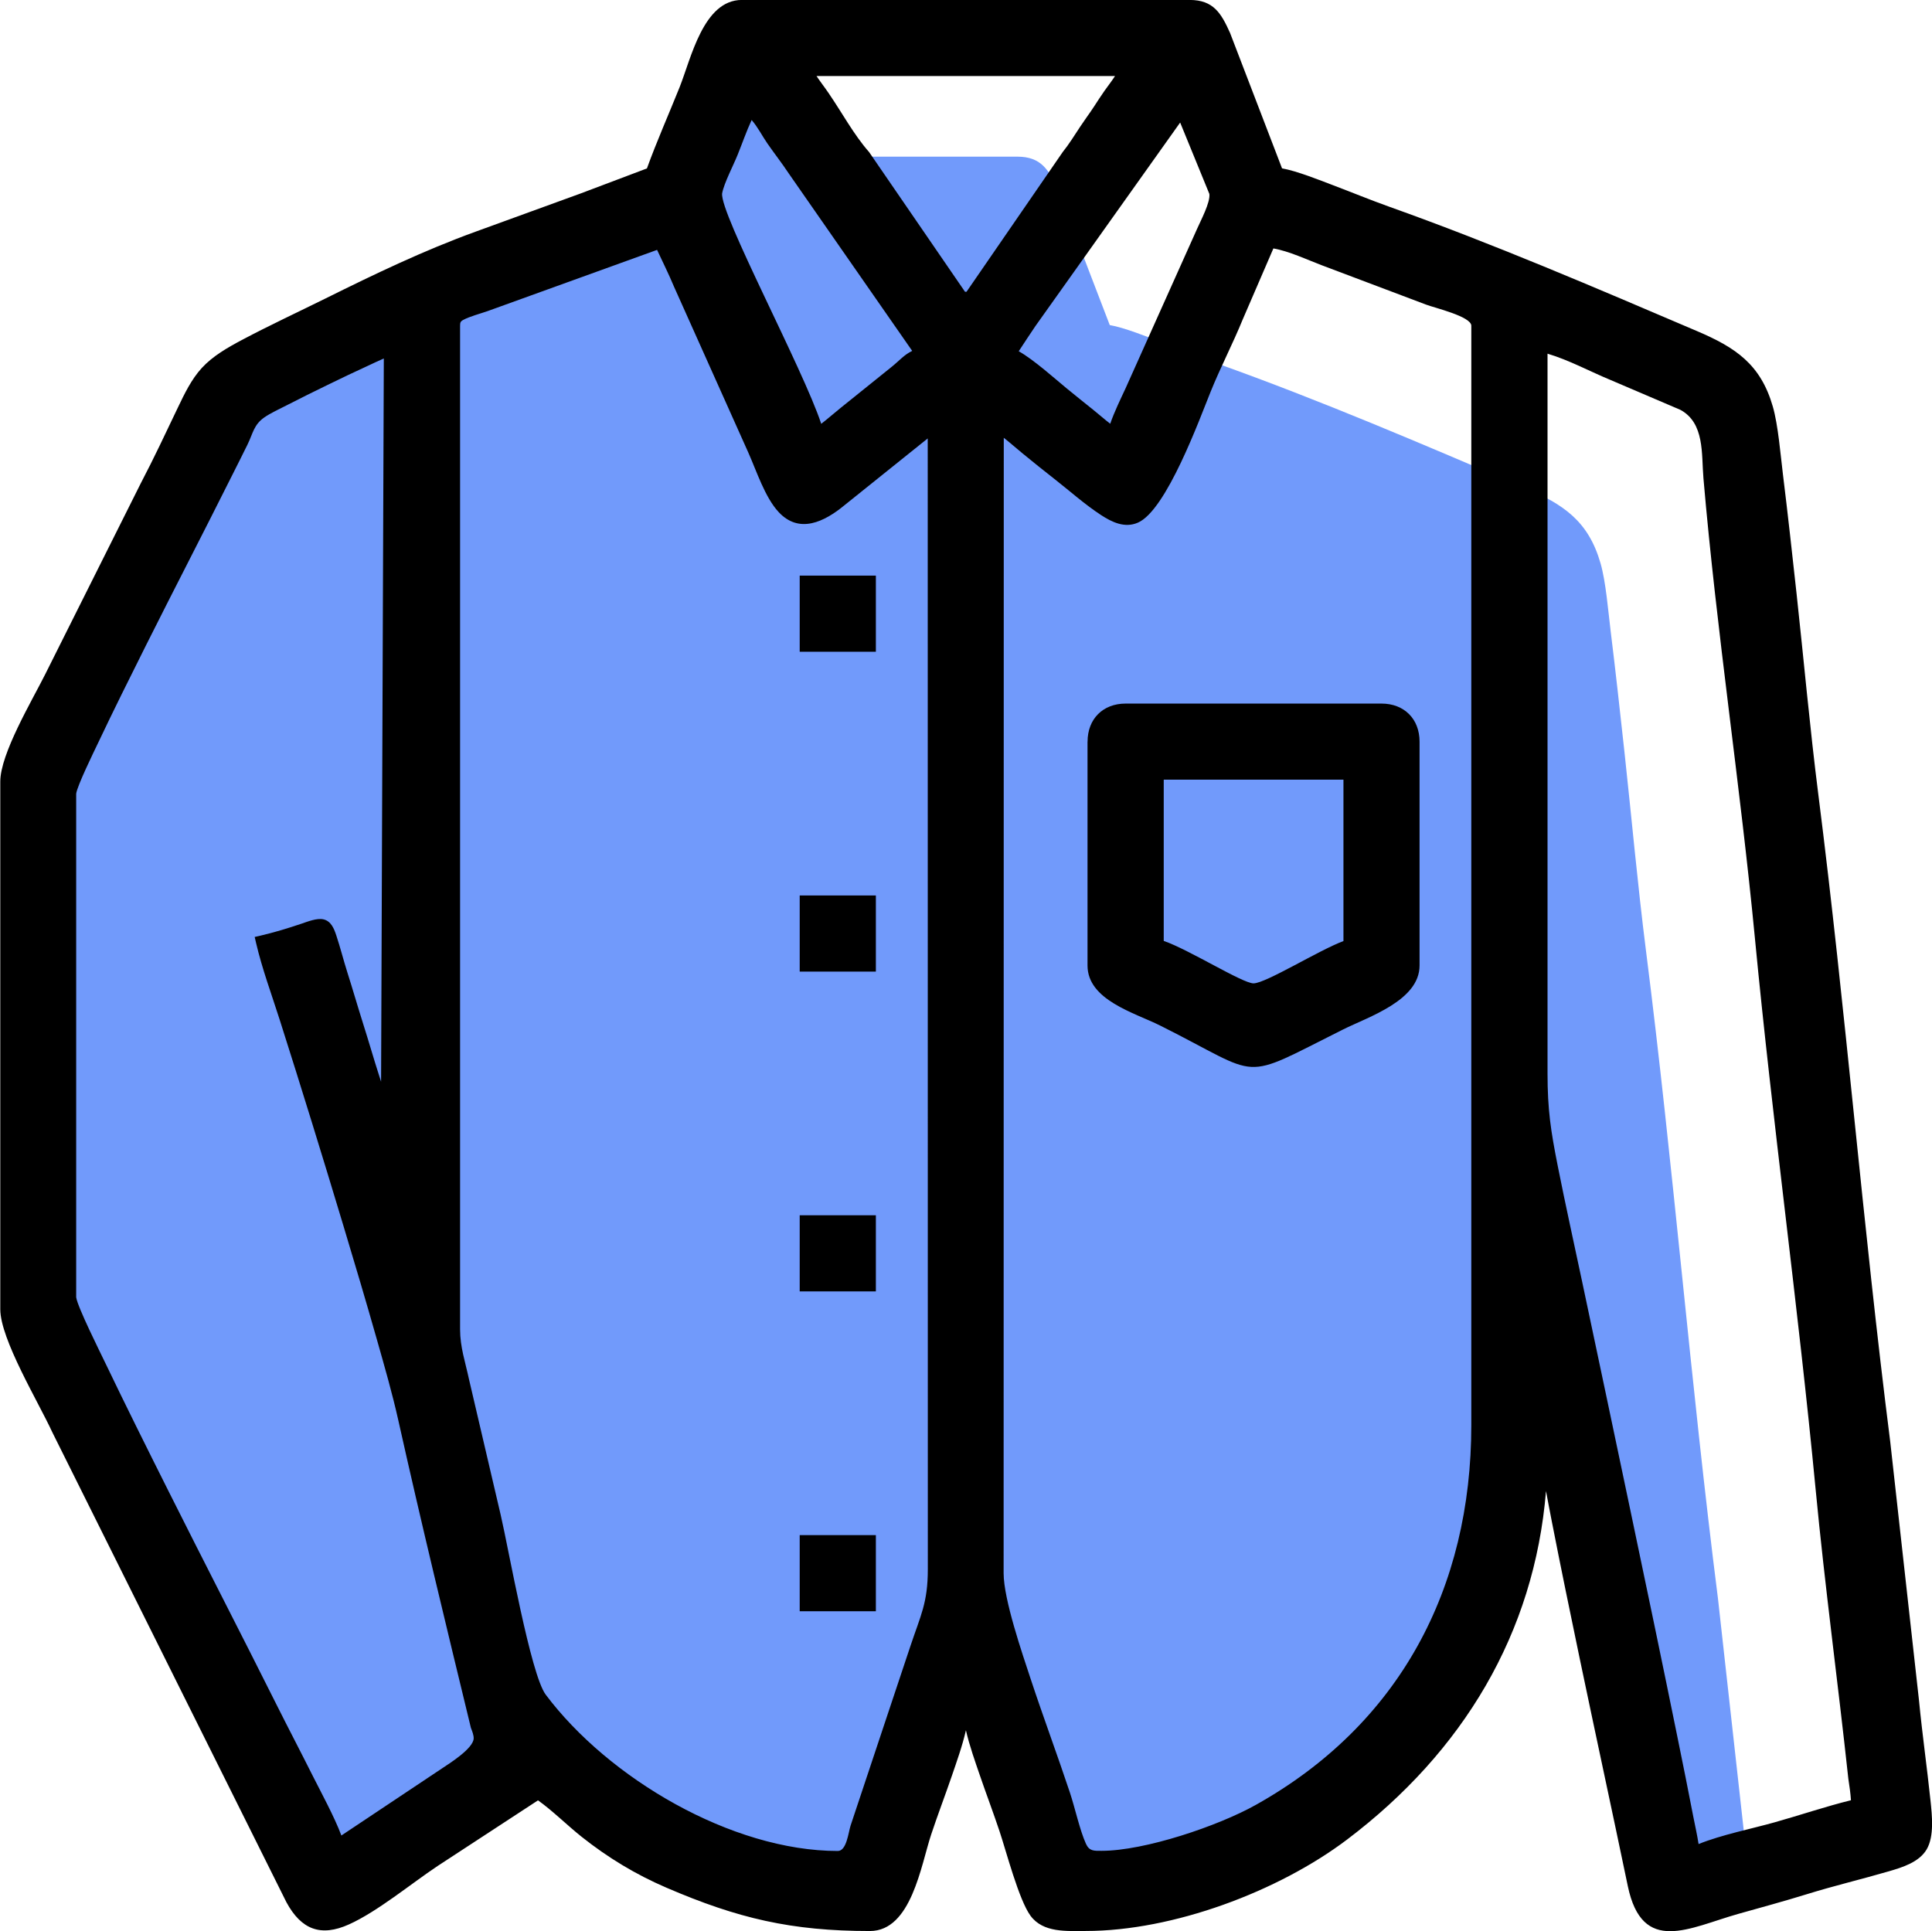 <?xml version="1.0" encoding="UTF-8"?>
<!DOCTYPE svg PUBLIC "-//W3C//DTD SVG 1.1//EN" "http://www.w3.org/Graphics/SVG/1.1/DTD/svg11.dtd">
<!-- Creator: CorelDRAW -->
<svg xmlns="http://www.w3.org/2000/svg" xml:space="preserve" width="34.093mm" height="34.085mm" version="1.1" style="shape-rendering:geometricPrecision; text-rendering:geometricPrecision; image-rendering:optimizeQuality; fill-rule:evenodd; clip-rule:evenodd"
viewBox="0 0 382.27 382.19"
 xmlns:xlink="http://www.w3.org/1999/xlink"
 xmlns:xodm="http://www.corel.com/coreldraw/odm/2003">
 <defs>
  <style type="text/css">
   <![CDATA[
    .fil1 {fill:black}
    .fil0 {fill:#719AFB}
   ]]>
  </style>
 </defs>
 <g id="__x0023_Layer_x0020_1">
  <g id="_13923027376">
   <path class="fil0" d="M133.34 31l14.4 -15.88 10.84 15.88 42.72 0c4.73,0 6.25,2.66 7.99,6.52l10.29 26.81c2.88,0.49 7.55,2.37 9.98,3.29 3.73,1.41 7.46,2.95 11.21,4.29 20.72,7.39 40.7,15.99 60.92,24.62 7.64,3.26 12.59,6.56 15,14.94 1.05,3.63 1.52,9.51 1.99,13.33 0.98,7.93 1.85,15.87 2.72,23.81 1.43,13.13 2.62,26.43 4.28,39.52 5.42,42.64 8.82,85.52 14.24,128.17l5.7 51.28 0.07 0.74 -15.09 2.16 -25.33 -82.34c0,0 -12,35.33 -19.67,48 -1.56,2.58 -48.5,35.31 -74,36.33 -8.33,0.33 -15,-39.33 -20,-39.67 -5,-0.33 -14.33,35.33 -20,39 -5.67,3.67 -64,-20.67 -66.34,-21.33 -2.33,-0.67 -32.67,20.33 -40.33,20.67 -7.67,0.33 -50.33,-88.67 -54,-102.34 -3.67,-13.67 -2,-81.34 -3.33,-103.34 -1.33,-22 19,-45.33 26,-66.67 7,-21.33 52.95,-43.86 77,-51.67 9.7,-3.15 17.16,-9.57 22.75,-16.14z"/>
   <path class="fil1" d="M148.72 23.75c-1.03,2.22 -1.84,4.57 -2.75,6.83 -0.84,2.11 -2.71,5.64 -3.09,7.69 -0.47,4.01 16.03,34.73 19.61,45.6 1.31,-1.01 2.59,-2.15 3.85,-3.16l10.08 -8.11c1.61,-1.3 2.46,-2.39 4.07,-3.16l-24.43 -35.12c-1.36,-2.06 -2.88,-3.98 -4.27,-6 -0.95,-1.37 -1.88,-3.22 -3.07,-4.57zm70.95 60.12l0 0c0.79,-2.33 2.07,-4.94 3.01,-6.96l14.2 -31.67c0.69,-1.58 2.62,-5.17 2.41,-6.86l-5.78 -14.13 -28.64 40.28c-1.12,1.64 -2.2,3.31 -3.3,4.98 2.97,1.65 7.42,5.66 9.44,7.31 1.74,1.42 3.48,2.83 5.24,4.23 1.14,0.91 2.26,1.91 3.43,2.81zm-28.44 -26.12l0 0 19.04 -27.66c1.28,-1.59 2.37,-3.38 3.48,-5.05l1.34 -1.95c0.45,-0.62 0.89,-1.26 1.32,-1.92l0.05 -0.07c0.7,-1.07 1.38,-2.15 2.13,-3.2 0.77,-1.07 1.41,-1.9 2.03,-2.85l-59.06 0c0.74,1.12 1.52,2.1 2.36,3.33l0.18 0.27c2.55,3.73 4.81,7.95 7.79,11.36l0.05 0.05 19 27.68 0.31 0zm-115.83 156.32l0 0 0.54 -143.13c-1.04,0.44 -2.22,1.02 -2.92,1.34 -2.74,1.25 -5.46,2.55 -8.16,3.87 -2.73,1.33 -5.45,2.67 -8.15,4.06 -1.32,0.67 -3.25,1.57 -4.44,2.41 -2.06,1.45 -2.2,3.09 -3.3,5.35 -1.04,2.12 -2.11,4.23 -3.17,6.34 -5.58,11.16 -11.33,22.24 -16.92,33.4 -3.23,6.45 -6.45,12.92 -9.54,19.44 -0.75,1.58 -4.11,8.43 -4.27,9.93l0 99.64c0.25,1.89 4.75,10.88 5.72,12.91 4.1,8.55 8.34,17.05 12.59,25.53 7.07,14.12 14.32,28.15 21.38,42.27 2.36,4.71 4.81,9.39 7.17,14.1 1.35,2.69 4.31,8.15 5.61,11.7l20.02 -13.35c1.41,-0.94 6.09,-3.87 6.16,-5.86 0.02,-0.64 -0.29,-1.43 -0.52,-2.02l-0.03 -0.08 -0.02 -0.08c-4.9,-20.23 -9.81,-40.46 -14.34,-60.77 -1.19,-5.33 -2.74,-10.7 -4.23,-15.95 -2.14,-7.53 -4.37,-15.04 -6.63,-22.54 -4.1,-13.61 -8.29,-27.22 -12.61,-40.77 -1.6,-5.03 -3.48,-10.08 -4.68,-15.22l-0.27 -1.17 1.17 -0.27c2.77,-0.65 5.4,-1.45 8.09,-2.36 1.21,-0.41 3.06,-1.15 4.34,-0.86 1.53,0.35 2.11,1.86 2.55,3.19 0.79,2.38 1.41,4.86 2.17,7.26 1.09,3.42 2.08,6.87 3.16,10.28 1.09,3.42 2.07,6.87 3.17,10.28l0.36 1.12zm230.8 -144.06l0 0 0 142.42c0,7.18 0.65,11.38 2.02,18.29 1.51,7.62 3.21,15.26 4.82,22.87 3.2,15.1 6.39,30.21 9.56,45.32 3.16,15.05 6.31,30.09 9.37,45.16 1.05,5.15 2.09,10.3 3.08,15.46 0.27,1.41 0.77,3.59 1.04,5.39 4.55,-1.84 10.51,-3.02 15.08,-4.31 5.03,-1.41 10,-3.11 15.07,-4.36 -0.09,-1.42 -0.31,-2.86 -0.52,-4.26 -2.06,-19.11 -4.65,-38.14 -6.47,-57.26 -3.48,-36.4 -8.53,-72.63 -12.01,-109.03 -2.91,-30.41 -7.58,-60.66 -10.19,-91.08 -0.41,-4.76 0.28,-10.92 -4.59,-13.53l-13.8 -5.9c-4.02,-1.66 -8.23,-3.95 -12.46,-5.2zm-147.97 248.84l0 0 0 -15.07 15.07 0 0 15.07 -15.07 0zm0 -63.29l0 0 0 -15.07 15.07 0 0 15.07 -15.07 0zm0 -63.29l0 0 0 -15.07 15.07 0 0 15.07 -15.07 0zm0 -63.29l0 0 0 -15.07 15.07 0 0 15.07 -15.07 0zm25.32 -42.21l0 0 -16.47 13.22c-3.94,3.25 -8.92,5.74 -13.01,1.35 -2.73,-2.93 -4.38,-8.15 -6.03,-11.83l-14.69 -32.8c-1.03,-2.47 -2.22,-4.85 -3.34,-7.26l-33.55 12.12c-1.39,0.49 -3.54,1.05 -4.79,1.73 -0.58,0.31 -0.64,0.53 -0.64,1.19l0 198.57c0,3.54 1.03,6.44 1.75,9.83l6.29 26.92c1.56,6.68 5.91,31.54 8.9,35.54 12.4,16.54 36.79,30.94 57.8,30.94 1.74,0 2.09,-3.65 2.52,-5l7.12 -21.38c1.58,-4.75 3.16,-9.49 4.75,-14.24 1.99,-5.98 3.42,-8.47 3.42,-15.12l-0.02 -223.77zm46.71 67.52l0 0 0 31.91c4.98,1.7 15.58,8.4 17.78,8.4 2.49,-0.05 13.02,-6.62 17.78,-8.37l0 -31.94 -35.57 0zm-15.07 -7.53l0 0c0,-4.49 3.04,-7.53 7.53,-7.53l50.63 0c4.49,0 7.53,3.04 7.53,7.53l0 44.3c0,6.94 -10.12,10.15 -15.17,12.68 -20.85,10.42 -15.49,9.54 -36.15,-0.79 -5.08,-2.54 -14.38,-5.04 -14.38,-11.89l0 -44.3zm36.76 -97.58l0 0 -6.08 14.08c-1.96,4.8 -4.37,9.41 -6.32,14.23 -2.17,5.35 -8.75,23.5 -14.41,25.94 -2.59,1.12 -5.1,-0.08 -7.29,-1.51 -3.19,-2.08 -6.3,-4.86 -9.32,-7.22 -2.08,-1.62 -4.13,-3.28 -6.17,-4.95 -1.23,-1 -2.47,-2.11 -3.75,-3.12l-0.03 224.7c-0,5.18 3.71,15.94 5.38,21.01 2.48,7.5 5.24,14.9 7.73,22.38 1,2.99 1.95,7.43 3.18,10.15 0.67,1.47 1.58,1.39 3.09,1.39 8.54,0 23.09,-4.92 30.52,-9.09 28.45,-15.92 42.64,-42.84 42.64,-75.15l0 -217.56c0,-1.85 -7.4,-3.57 -8.95,-4.18l-20.67 -7.8c-2.72,-1.03 -6.55,-2.82 -9.57,-3.32zm-123.95 -15.85l0 0c1.97,-5.44 4.32,-10.71 6.47,-16.08 2.27,-5.69 4.7,-17.26 12.31,-17.26l88.61 0c4.73,0 6.25,2.66 7.99,6.52l10.29 26.81c2.88,0.49 7.55,2.37 9.98,3.29 3.73,1.41 7.46,2.95 11.21,4.29 20.72,7.39 40.7,15.99 60.92,24.62 7.64,3.26 12.59,6.56 15,14.94 1.05,3.63 1.52,9.51 1.99,13.33 0.98,7.93 1.85,15.87 2.72,23.81 1.43,13.13 2.62,26.43 4.28,39.52 5.42,42.64 8.82,85.52 14.24,128.17l5.7 51.28c0.64,6.63 1.58,13.18 2.27,19.78 0.3,2.86 0.76,7.02 -0.75,9.61 -1.5,2.56 -4.81,3.57 -7.48,4.35 -5.41,1.58 -10.85,2.86 -16.26,4.54 -4.49,1.39 -9.03,2.62 -13.55,3.89 -9.63,2.71 -18.99,8.26 -21.86,-5.53 -3.13,-15.04 -6.39,-30.05 -9.53,-45.09 -1.87,-8.98 -3.73,-17.97 -5.49,-26.98 -0.39,-2.02 -0.79,-4.05 -1.16,-6.08 -2.31,28.17 -16.42,51.61 -39.35,68.96 -13.63,10.31 -34.5,18.1 -51.7,18.1 -3.77,0 -8.44,0.4 -10.95,-3.01 -2.31,-3.15 -4.81,-12.78 -6.12,-16.69 -1.25,-3.75 -2.66,-7.46 -3.94,-11.2 -0.82,-2.4 -2.06,-5.87 -2.72,-8.82 -0.67,3.01 -1.94,6.55 -2.78,9.01 -1.33,3.88 -2.8,7.72 -4.09,11.6 -2.02,6.07 -3.93,19.12 -12.12,19.12 -15.56,0 -26.15,-2.5 -40.26,-8.57 -6.12,-2.63 -11.61,-5.96 -16.82,-10.1 -2.79,-2.22 -5.7,-5.12 -8.6,-7.19l-19.88 13c-5.29,3.53 -11.86,8.99 -17.5,11.54 -5.6,2.53 -9.47,1.05 -12.41,-4.39l-46.31 -92.98c-2.72,-5.93 -10.3,-18.42 -10.3,-24.35l0 -104.43c0,-5.48 6.26,-15.98 8.83,-21.11l19 -37.97c2.59,-4.94 4.91,-9.91 7.31,-14.93 1.3,-2.72 2.68,-5.59 4.73,-7.83 2.18,-2.37 5.11,-4.04 7.93,-5.54 5.42,-2.88 11.07,-5.5 16.58,-8.23 9.75,-4.84 19.43,-9.49 29.68,-13.21l20.73 -7.54 13.21 -4.99z"/>
  </g>
 </g>
</svg>
